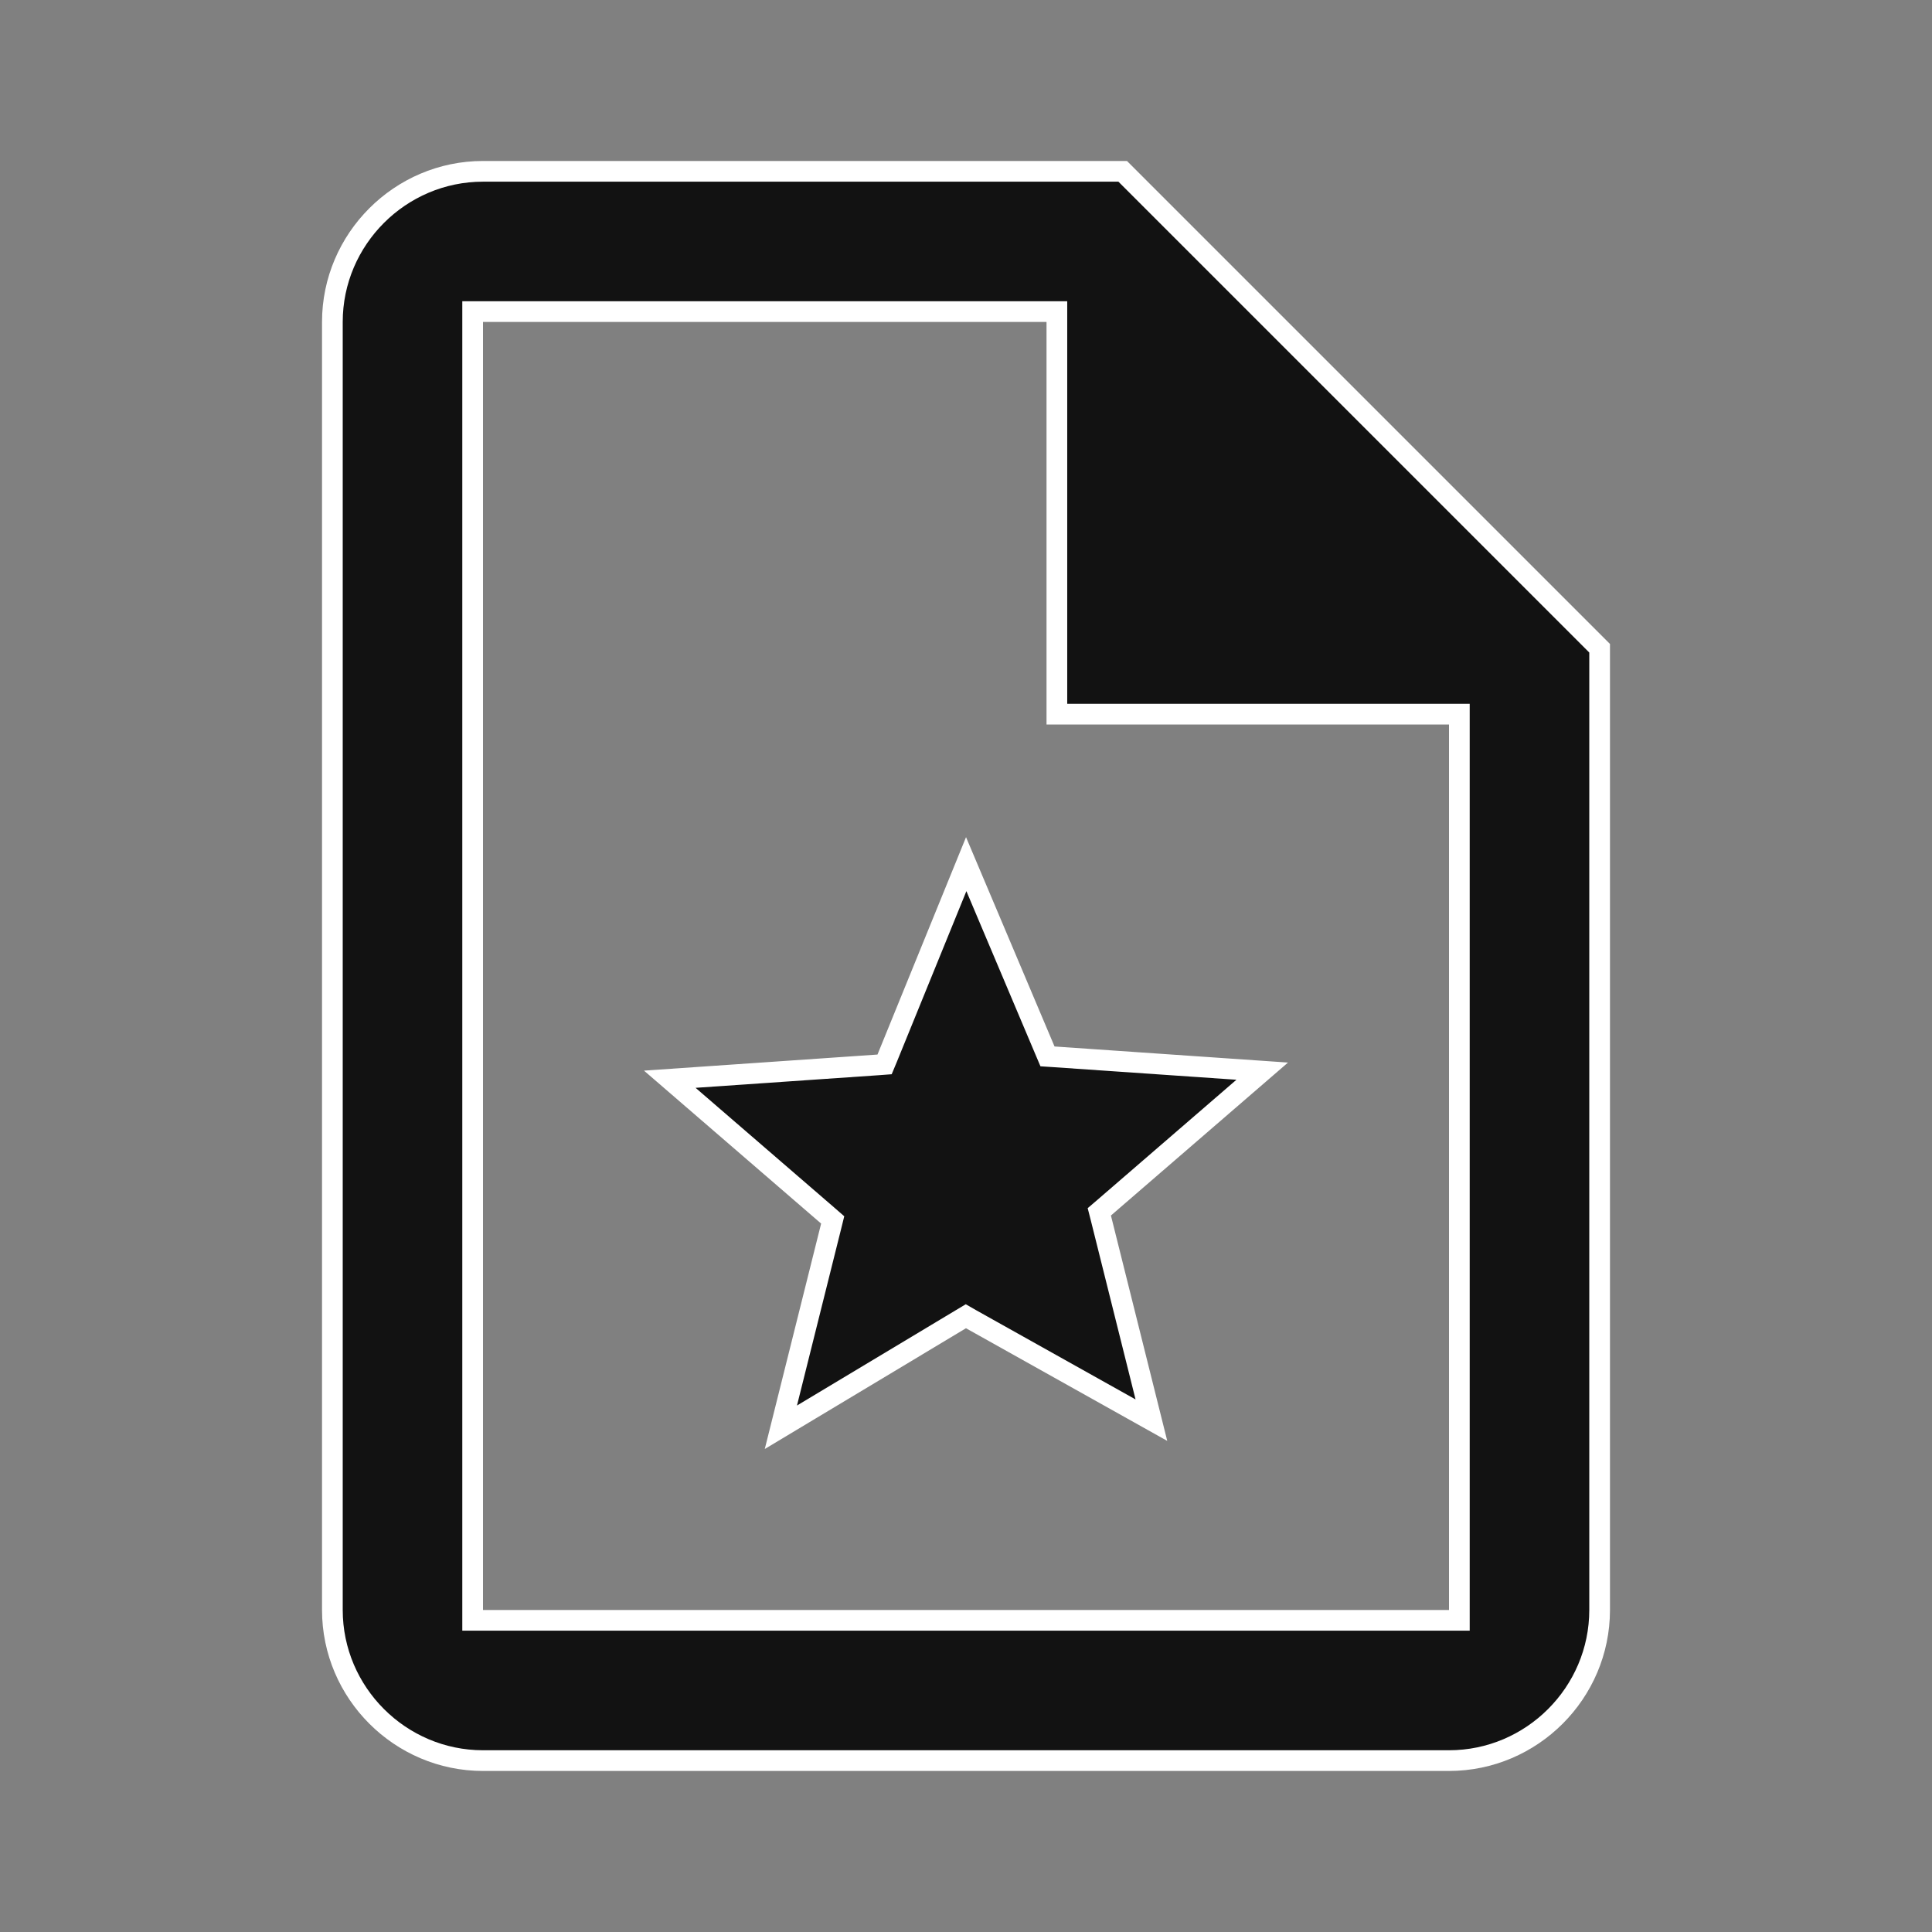 <svg width="28" height="28" viewBox="0 0 28 28" fill="none" xmlns="http://www.w3.org/2000/svg">
<rect x="0" y="0" width="28" height="28" fill="#808080" stroke="none"/>
<path d="M21 23.483H21.15V23.333V10.5V10.35H21H15.317V4.666V4.516H15.167H7H6.85V4.666V23.333V23.483H7H21ZM11.317 20.685L12.046 17.769L12.068 17.68L11.998 17.619L9.707 15.641L12.727 15.433L12.82 15.426L12.856 15.34L14.003 12.524L15.145 15.225L15.181 15.31L15.273 15.316L18.293 15.524L16.002 17.503L15.932 17.563L15.955 17.653L16.687 20.582L14.073 19.119L13.998 19.076L13.923 19.121L11.317 20.685ZM7 2.483H16.271L23.183 9.395V23.333C23.183 24.534 22.201 25.516 21 25.516H7C5.8 25.516 4.817 24.534 4.817 23.333V4.666C4.817 3.466 5.8 2.483 7 2.483Z" fill="#121212" stroke="white" stroke-width="0.3"/>
</svg>
